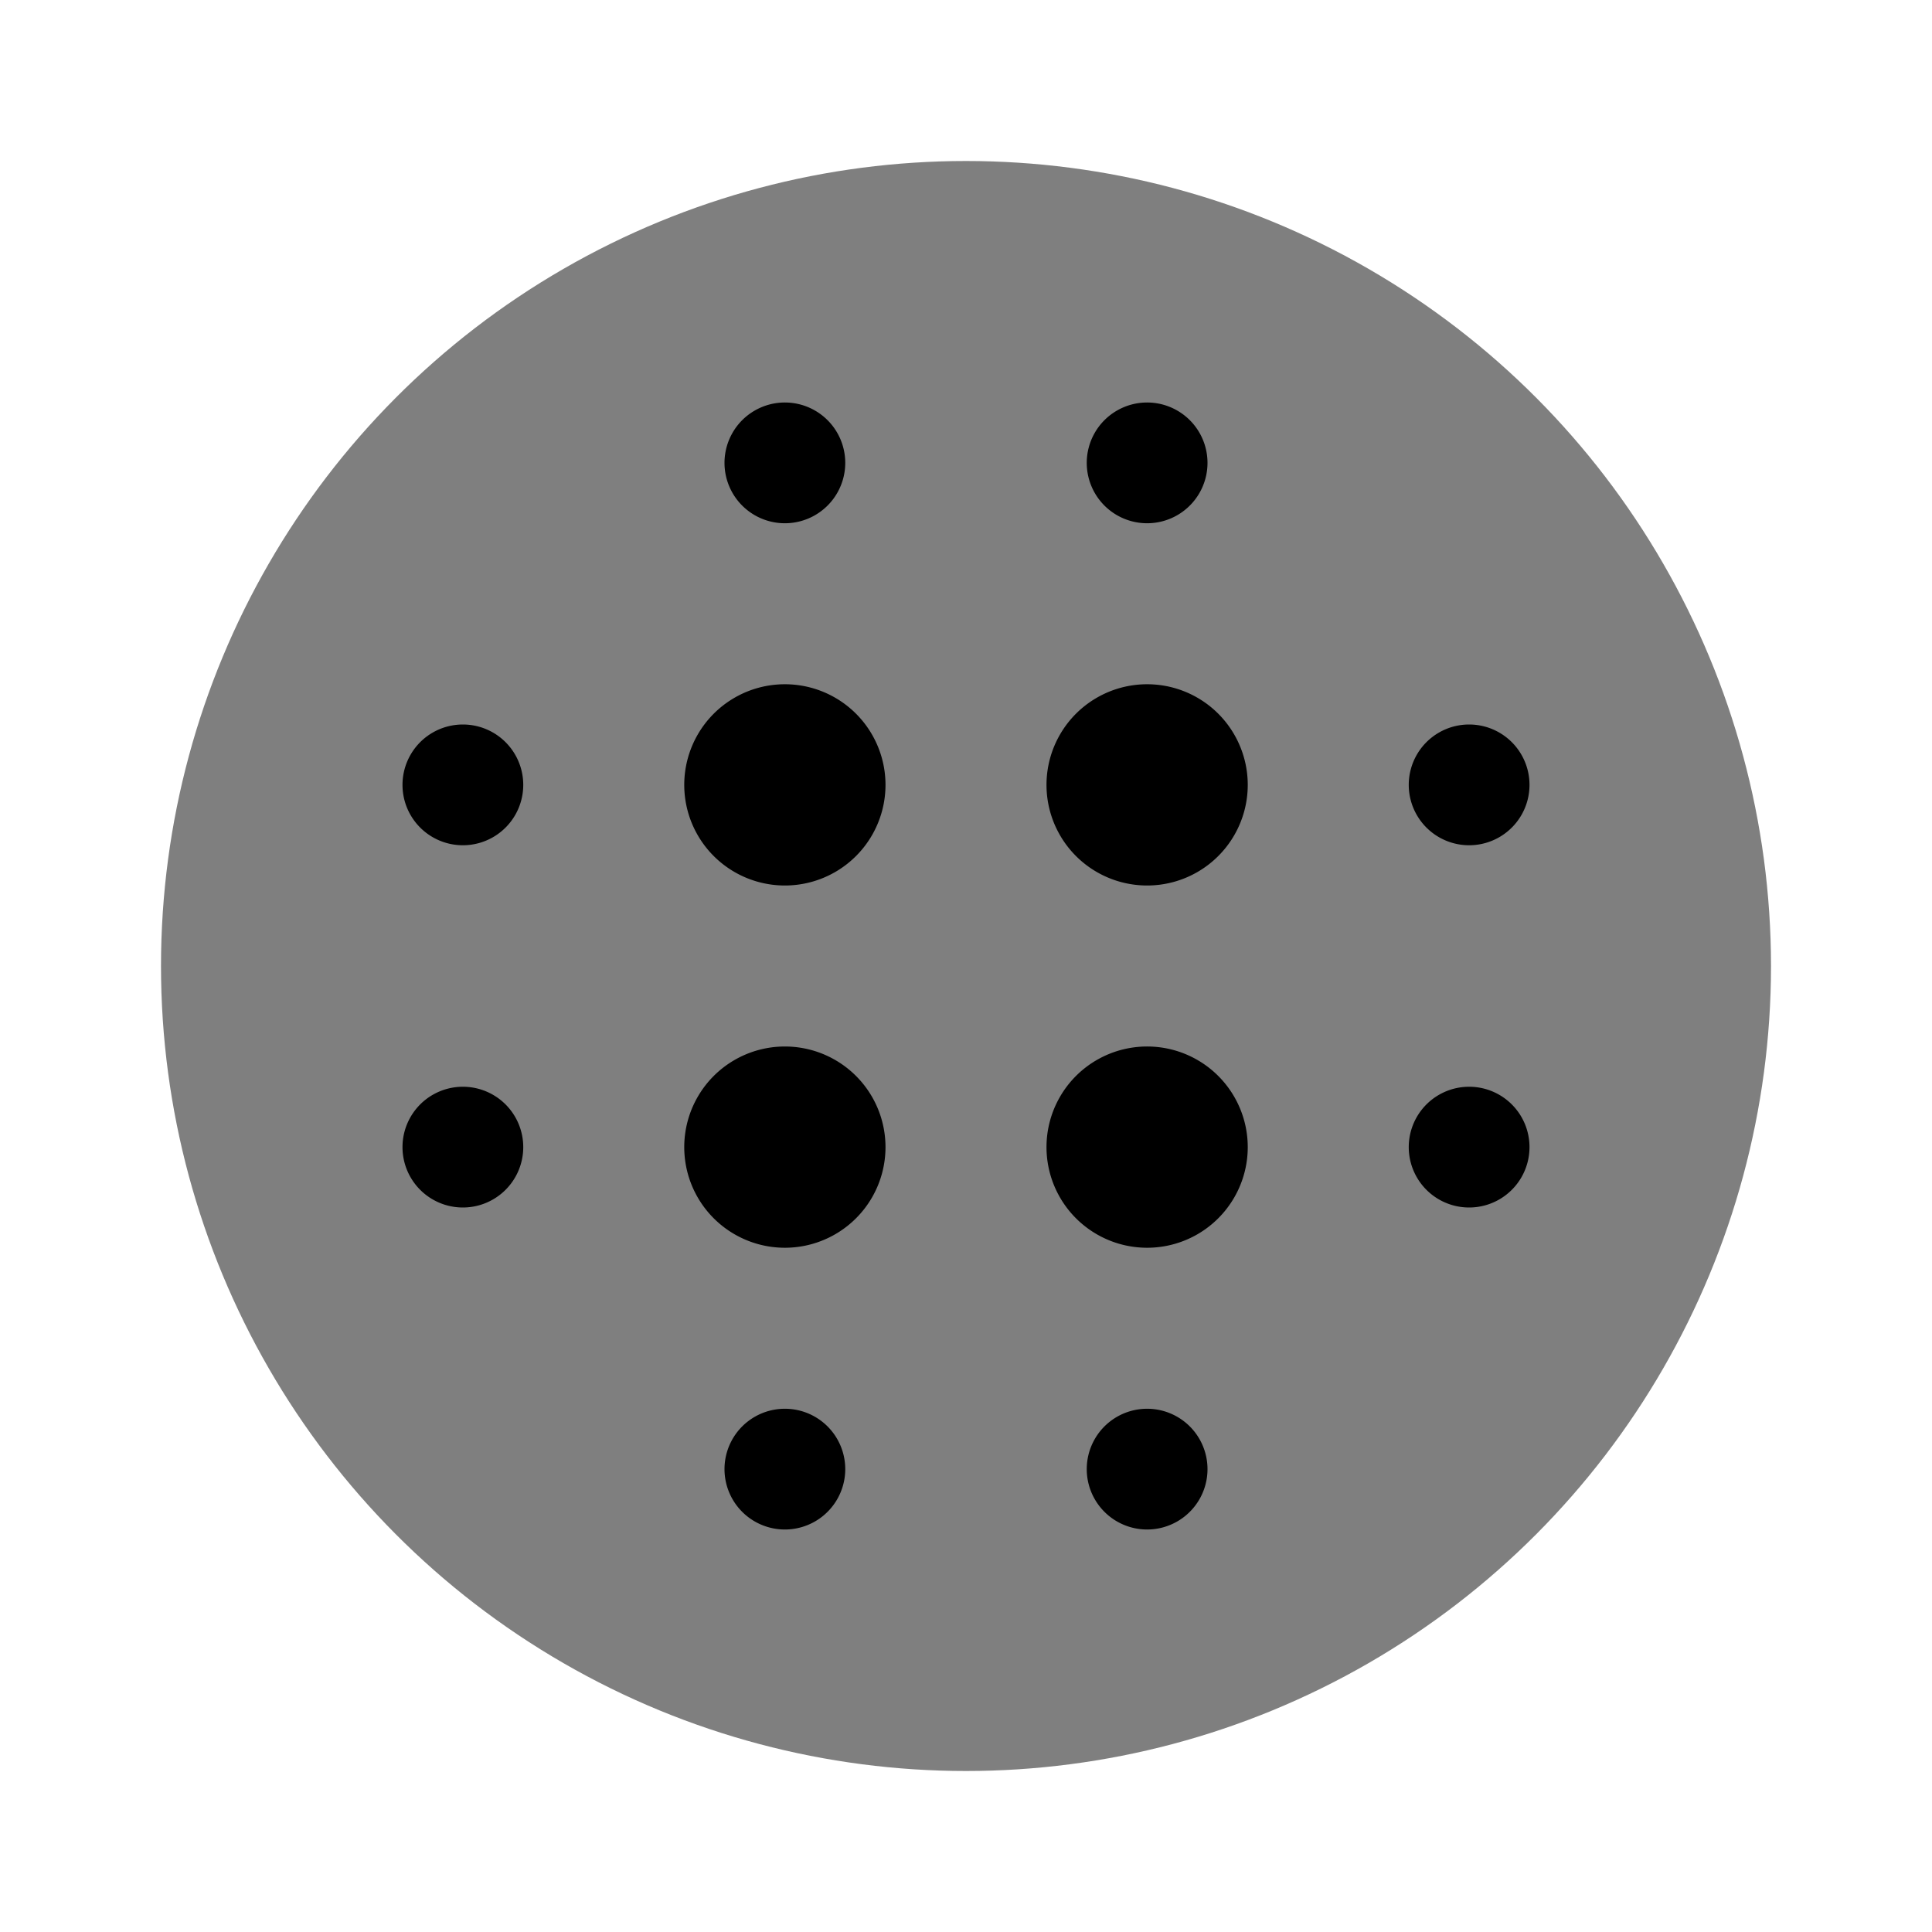 <svg xmlns="http://www.w3.org/2000/svg" xmlns:xlink="http://www.w3.org/1999/xlink" width="24" height="24" viewBox="0 0 24 24"><circle cx="12" cy="12" r="10" fill="currentColor" opacity=".5"/><path fill="currentColor" d="M15.5 9.75a1.25 1.25 0 1 1-2.5 0a1.25 1.25 0 0 1 2.5 0m-4.5 0a1.25 1.25 0 1 1-2.5 0a1.25 1.25 0 0 1 2.5 0M5.75 9a.75.75 0 1 1 0 1.5a.75.75 0 0 1 0-1.5m4.75-3.25a.75.75 0 1 1-1.5 0a.75.75 0 0 1 1.5 0m4.5 0a.75.75 0 1 1-1.5 0a.75.75 0 0 1 1.5 0m4 4a.75.75 0 1 0-1.5 0a.75.75 0 0 0 1.5 0m0 4.5a.75.75 0 1 0-1.5 0a.75.75 0 0 0 1.5 0m-3.5 0a1.25 1.25 0 1 1-2.5 0a1.25 1.25 0 0 1 2.5 0M9.75 15.5a1.25 1.25 0 1 0 0-2.5a1.25 1.25 0 0 0 0 2.5m-4-2a.75.75 0 1 1 0 1.5a.75.75 0 0 1 0-1.5m4.75 4.75a.75.75 0 1 1-1.5 0a.75.75 0 0 1 1.5 0m3.75.75a.75.75 0 1 0 0-1.5a.75.75 0 0 0 0 1.5"/></svg>